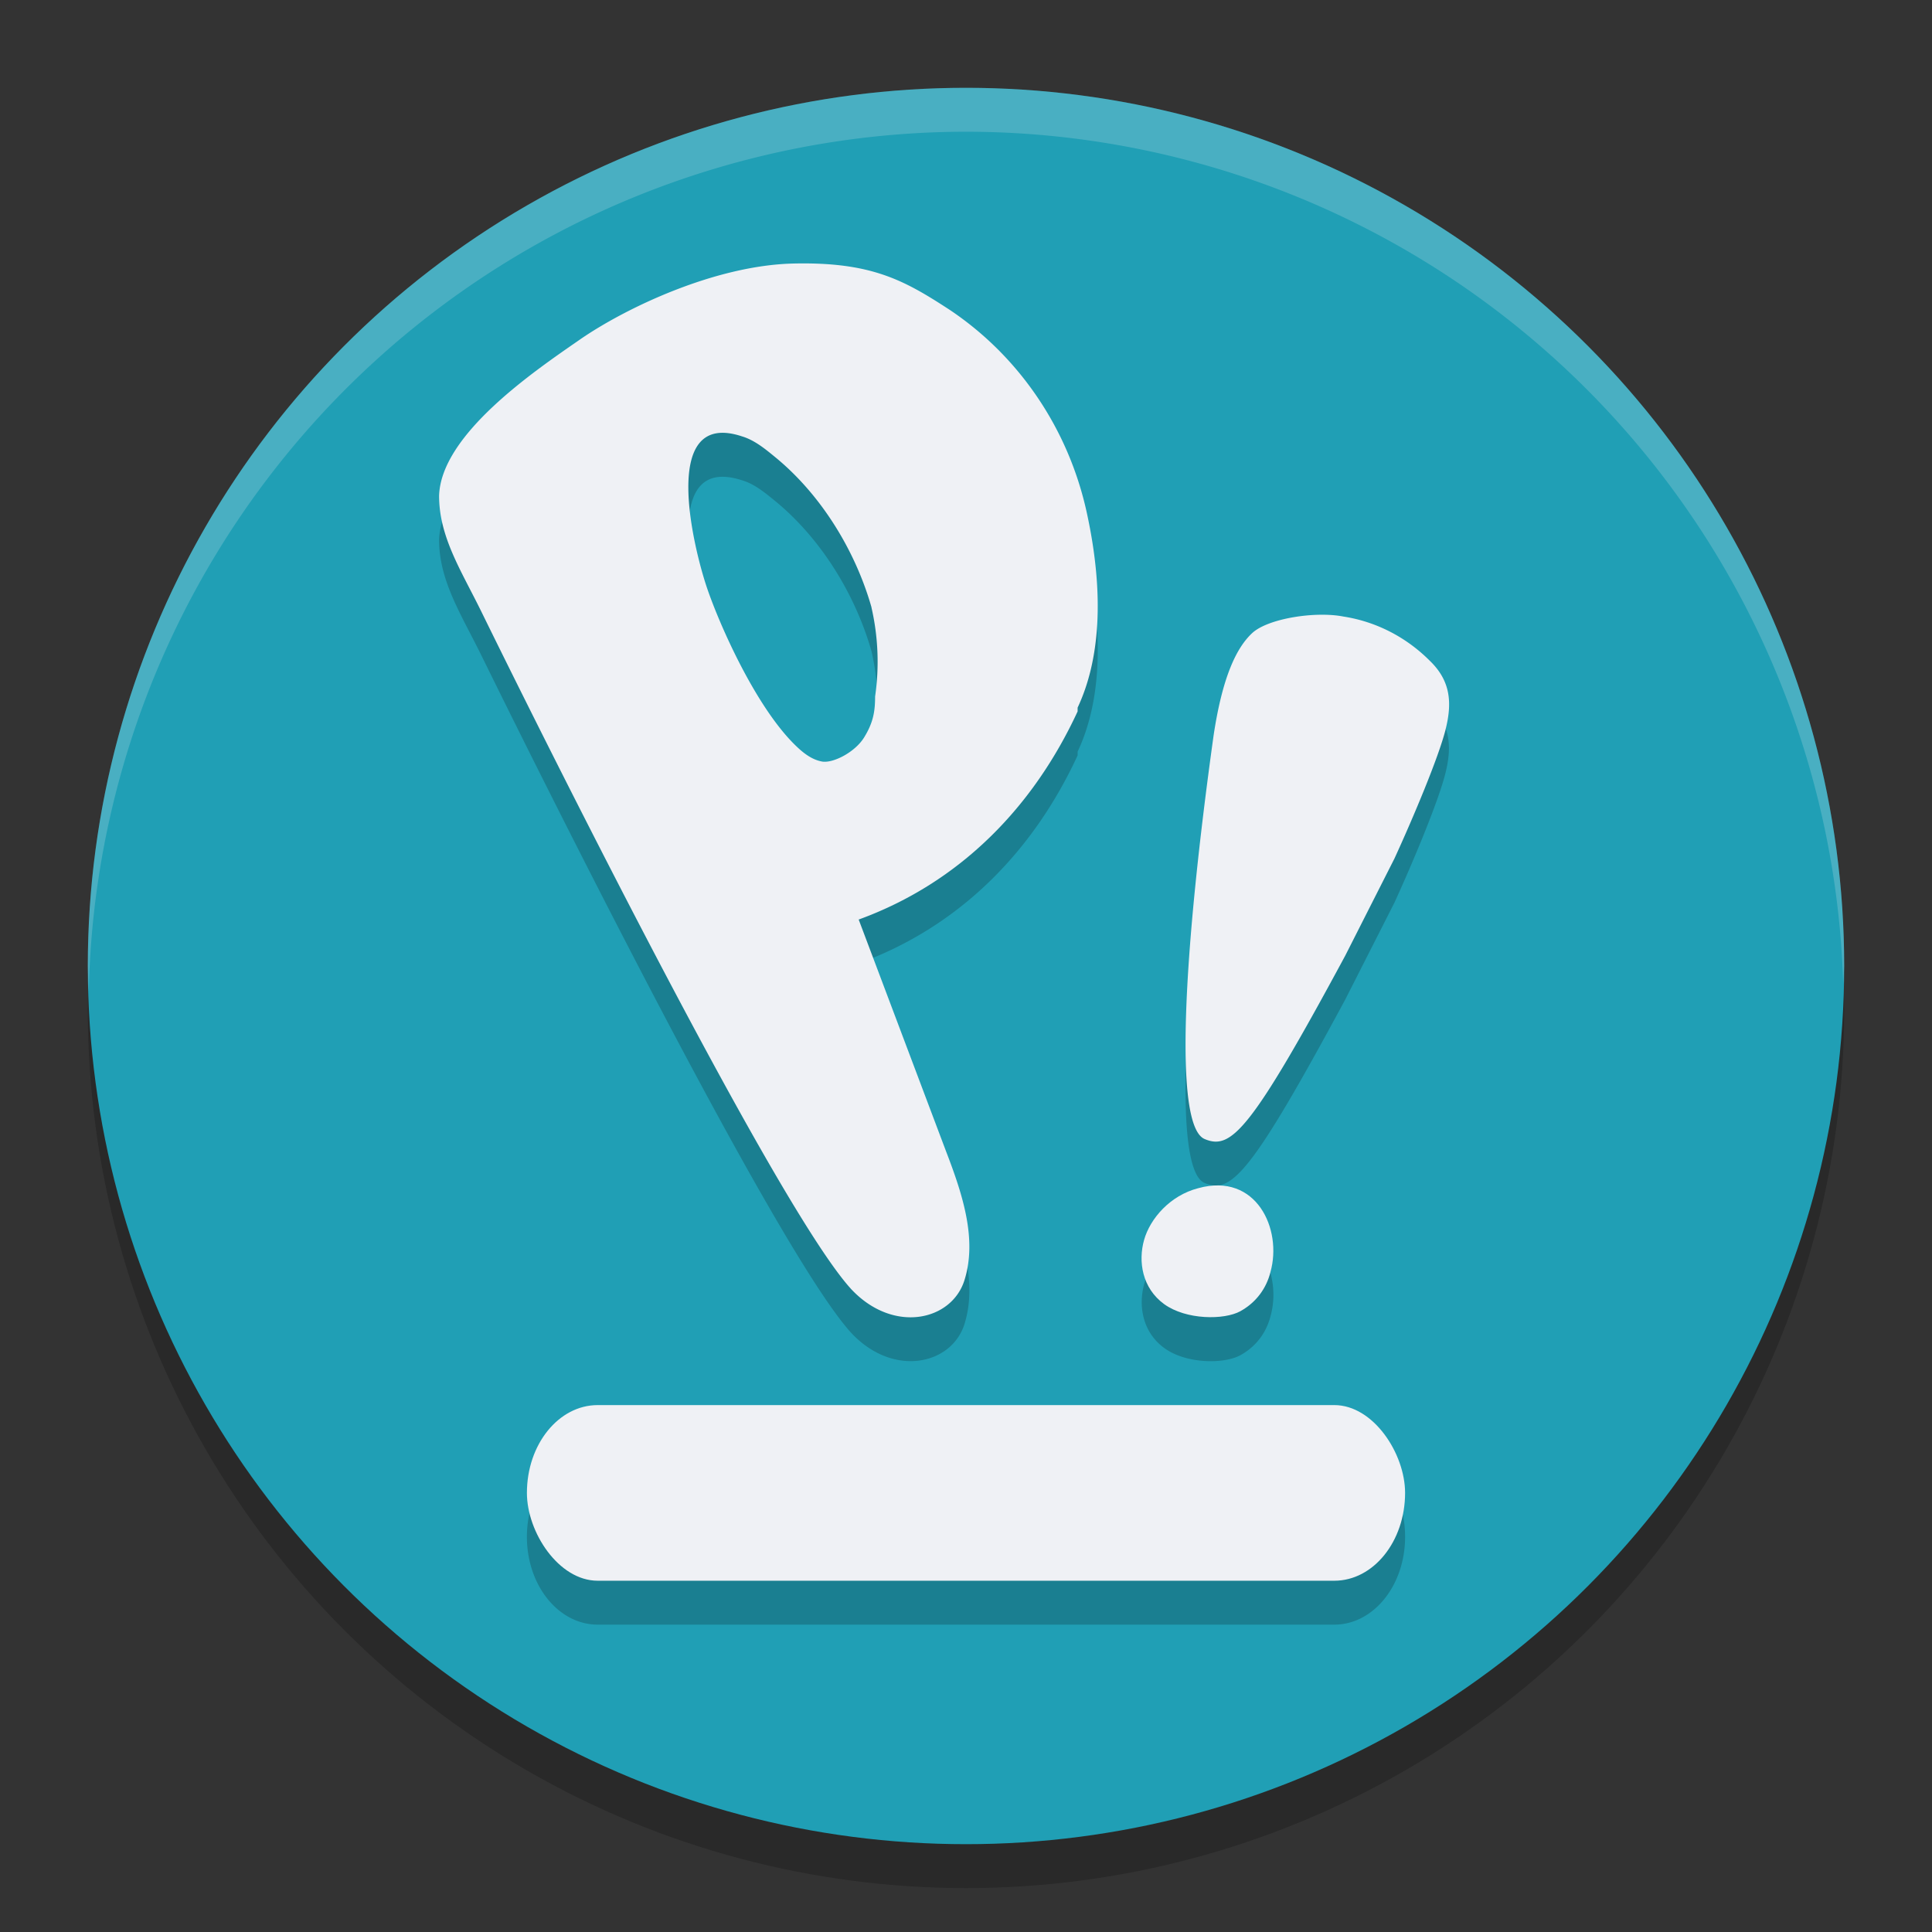 <svg xmlns="http://www.w3.org/2000/svg" width="22" height="22" version="1.1">
 <rect width="100%" height="100%" fill="#333333" stroke="none"/>
 <circle style="opacity:0.2" cx="11" cy="11.5" r="10"/>
 <circle style="fill:#209fb5" cx="11" cy="11" r="10"/>
 <path style="opacity:0.2;fill:#eff1f5" d="M 11,1 A 10,10 0 0 0 1,11 10,10 0 0 0 1.011,11.291 10,10 0 0 1 11,1.5 10,10 0 0 1 20.989,11.209 10,10 0 0 0 21,11 10,10 0 0 0 11,1 Z"/>
 <path style="opacity:0.2" d="M 9.029,3.502 C 8.136,3.523 7.119,4.009 6.6,4.369 6.08,4.729 5.021,5.448 5,6.146 c 0,0.466 0.25,0.847 0.479,1.312 0.229,0.466 3.303,6.728 4.217,7.723 0.478,0.508 1.142,0.36 1.287,-0.105 0.145,-0.466 -0.02,-0.974 -0.207,-1.461 L 9.777,10.971 c 1.163,-0.423 1.996,-1.29 2.494,-2.369 V 8.559 C 12.521,8.03 12.583,7.288 12.375,6.336 12.167,5.384 11.606,4.56 10.816,4.031 10.297,3.693 9.923,3.481 9.029,3.502 Z M 8.15,5.436 c 0.08,-0.015 0.179,-0.006 0.299,0.033 0.145,0.042 0.269,0.148 0.373,0.232 0.519,0.423 0.915,1.059 1.102,1.715 a 2.659,2.708 0 0 1 0.041,1.016 c 0,0.169 -0.021,0.296 -0.125,0.465 C 9.736,9.066 9.488,9.193 9.363,9.172 9.239,9.151 9.133,9.067 9.029,8.961 8.593,8.517 8.2,7.628 8.055,7.205 7.927,6.835 7.592,5.541 8.15,5.436 Z M 15.025,7.5 c -0.295,0.005 -0.633,0.084 -0.768,0.209 -0.18,0.167 -0.339,0.5 -0.439,1.168 -0.34,2.443 -0.459,4.448 -0.1,4.594 0.3,0.125 0.52,-0.084 1.6,-2.088 l 0.561,-1.105 C 16.099,9.797 16.377,9.128 16.457,8.814 16.537,8.501 16.517,8.251 16.277,8.021 a 1.799,1.879 0 0 0 -0.979,-0.5 C 15.219,7.506 15.124,7.498 15.025,7.5 Z M 13.877,14 c -0.071,-0.001 -0.15,0.008 -0.232,0.031 -0.32,0.081 -0.547,0.344 -0.615,0.588 -0.069,0.244 -0.023,0.55 0.229,0.732 0.251,0.183 0.685,0.182 0.867,0.08 0.183,-0.101 0.296,-0.263 0.342,-0.445 C 14.587,14.56 14.376,14.009 13.877,14 Z M 6.807,16.5 C 6.36,16.5 6,16.946 6,17.5 c 0,0.554 0.36,1 0.807,1 H 15.193 C 15.64,18.5 16,18.054 16,17.5 c 0,-0.554 -0.36,-1 -0.807,-1 z"/>
 <g transform="translate(-1,-1)">
  <rect style="fill:#eff1f5" width="10" height="2" x="7" y="17" rx=".806" ry="1"/>
  <path style="fill:#eff1f5" d="m 13.271,9.101 c -0.499,1.079 -1.33,1.947 -2.493,2.37 l 0.997,2.645 c 0.187,0.487 0.353,0.995 0.208,1.46 -0.145,0.466 -0.81,0.614 -1.288,0.106 C 9.781,14.687 6.706,8.424 6.478,7.958 6.249,7.493 6,7.112 6,6.646 6.021,5.948 7.08,5.229 7.6,4.869 8.119,4.509 9.137,4.023 10.03,4.001 c 0.893,-0.021 1.267,0.19 1.787,0.529 0.789,0.529 1.35,1.354 1.558,2.306 0.208,0.952 0.145,1.693 -0.104,2.222 M 10.924,7.916 C 10.737,7.26 10.342,6.625 9.823,6.202 9.719,6.117 9.594,6.012 9.449,5.969 8.493,5.652 8.908,7.281 9.054,7.704 c 0.145,0.423 0.54,1.312 0.976,1.756 0.104,0.106 0.208,0.19 0.332,0.212 0.125,0.021 0.374,-0.106 0.478,-0.275 0.104,-0.169 0.125,-0.296 0.125,-0.466 a 2.659,2.708 0 0 0 -0.042,-1.016 z"/>
  <path style="fill:#eff1f5" d="m 15.467,15.485 c -0.046,0.183 -0.16,0.345 -0.343,0.446 -0.183,0.101 -0.617,0.101 -0.868,-0.081 -0.251,-0.183 -0.297,-0.487 -0.228,-0.731 0.069,-0.244 0.297,-0.507 0.617,-0.589 0.662,-0.183 0.959,0.467 0.822,0.954 z"/>
  <path style="fill:#eff1f5" d="m 14.719,13.971 c -0.36,-0.146 -0.24,-2.15 0.1,-4.593 0.1,-0.668 0.26,-1.002 0.44,-1.169 0.18,-0.167 0.72,-0.251 1.04,-0.188 a 1.799,1.879 0 0 1 0.98,0.501 c 0.24,0.23 0.26,0.48 0.18,0.793 -0.08,0.313 -0.36,0.981 -0.58,1.461 L 16.318,11.883 c -1.08,2.004 -1.3,2.213 -1.599,2.088 z"/>
 </g>
</svg>
